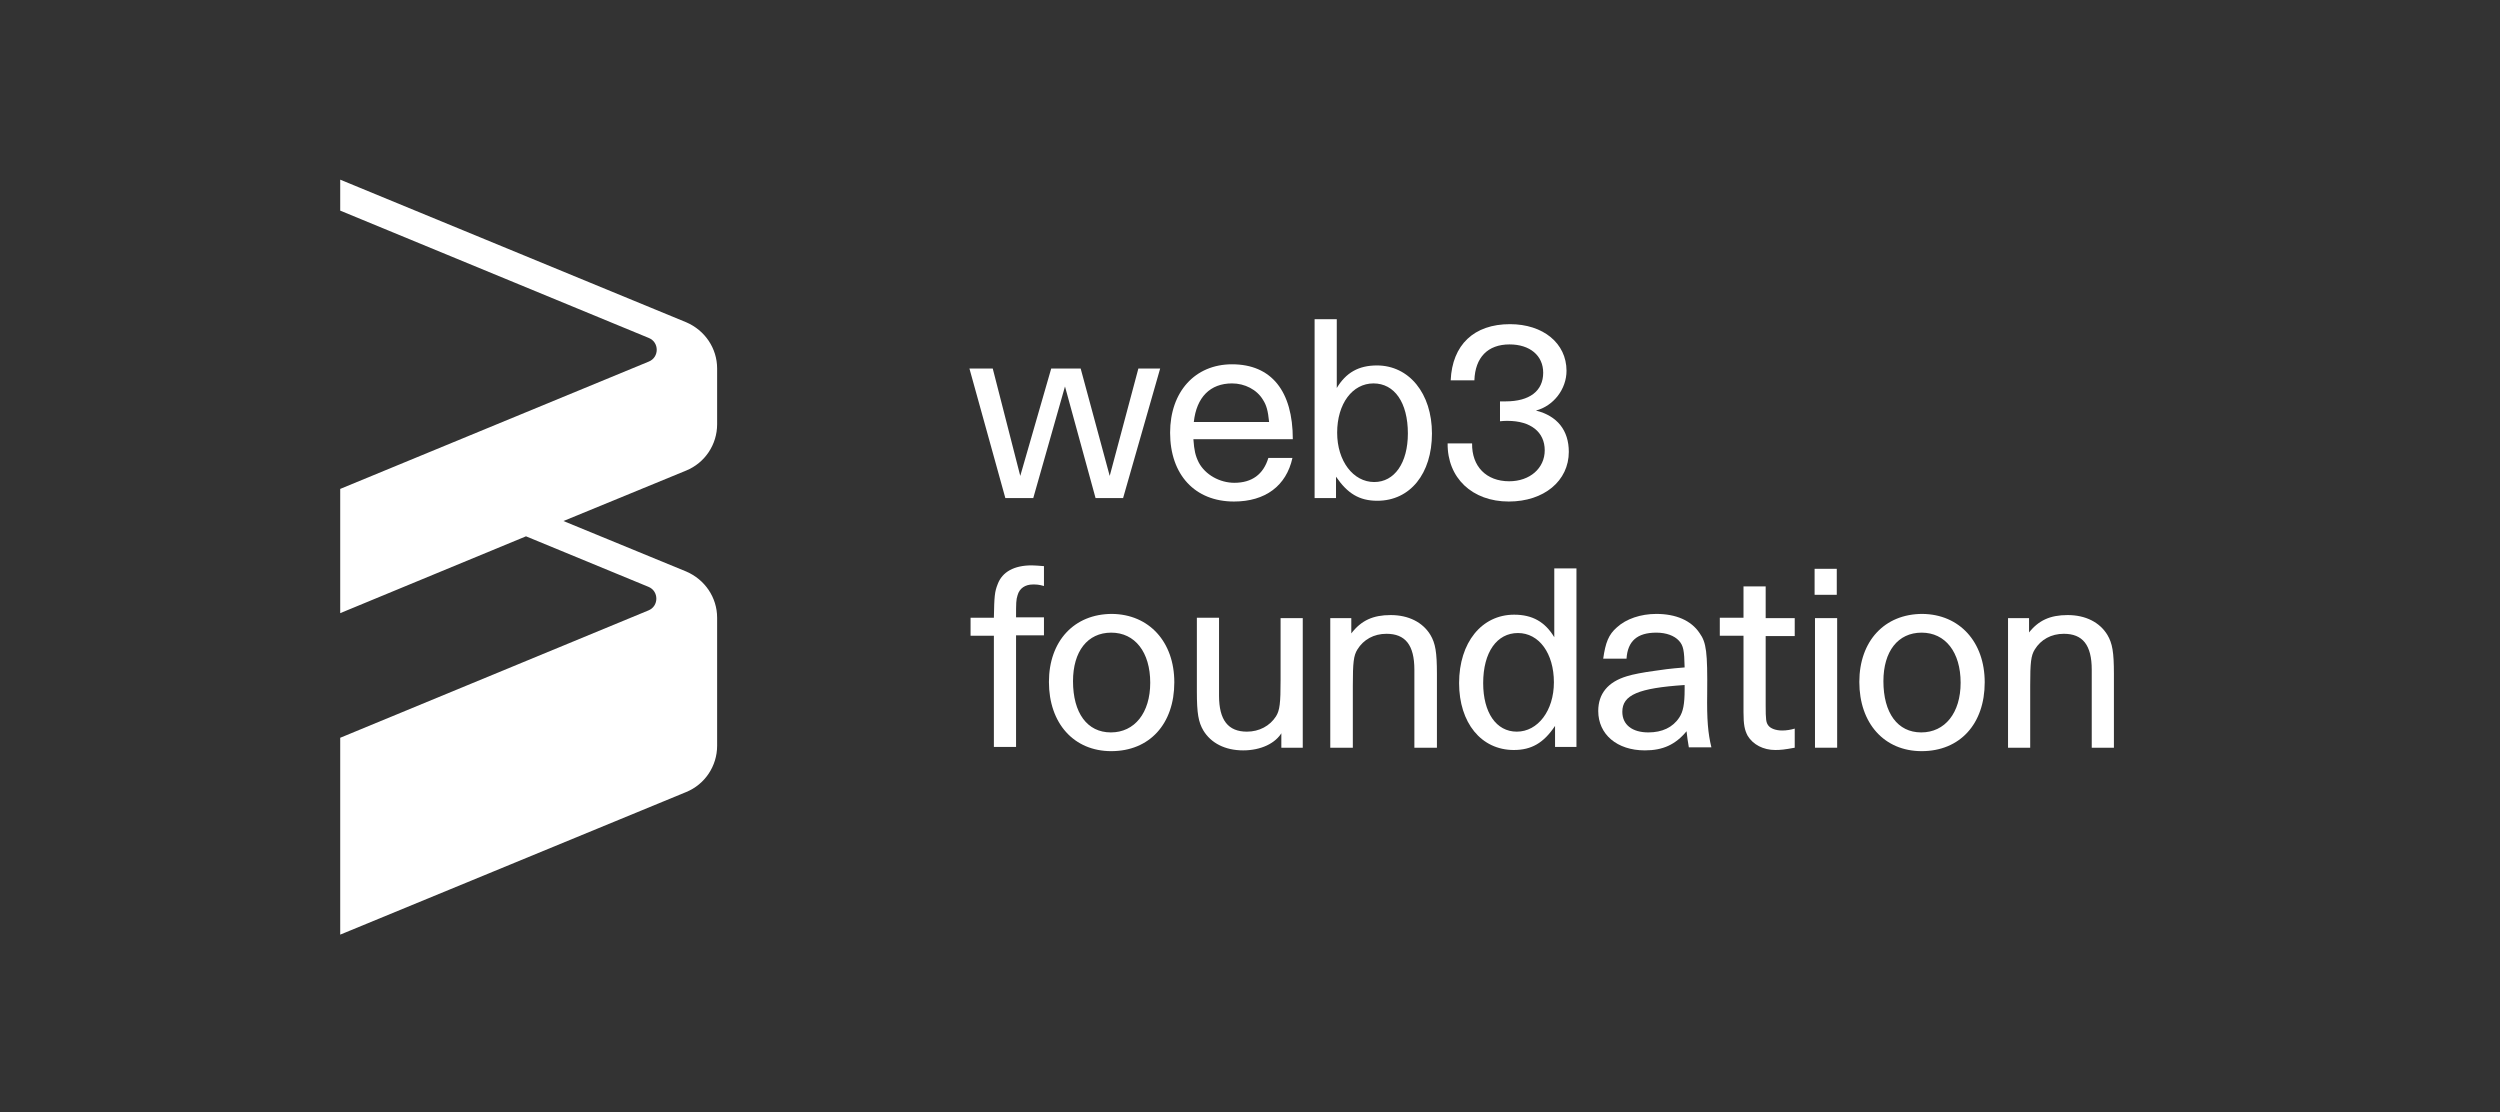 <svg width="654" height="291" viewBox="0 0 654 291" fill="none" xmlns="http://www.w3.org/2000/svg">
<rect x="0" y="0" width="654" height="291" fill="#333333" stroke="none"/>
<g clip-path="url(#clip0_101:21)">
<path d="M187.6 111V96.4C187.6 91.1 184.4 86.4 179.5 84.3L89 47V55.1L169.7 88.4C172.5 89.5 172.5 93.5 169.7 94.6L89 127.9V160.4L137.6 140.3L169.6 153.5C172.4 154.6 172.4 158.6 169.6 159.7L89 193V244.5L179.5 207.2C184.4 205.2 187.6 200.4 187.6 195.1V161.6C187.6 156.3 184.4 151.6 179.5 149.5L147.4 136.3L179.5 123.1C184.4 121.1 187.6 116.3 187.6 111Z" fill="white"/>
<path d="M259.7 96.4L266.9 124.5L275 96.4H282.7L290.3 124.5L297.8 96.4H303.5L293.8 130.3H286.6L278.6 101.1L270.3 130.3H263L253.6 96.4H259.7Z" fill="white"/>
<path d="M312.2 115C312.4 117.8 312.7 119.2 313.6 121C315.3 124.2 319.1 126.3 322.9 126.3C327.5 126.3 330.5 124.1 331.8 119.8H338.1C336.5 127.1 331 131.2 322.8 131.2C312.6 131.2 306.1 124.2 306.1 113.2C306.1 102.5 312.6 95.3 322.3 95.3C332.6 95.3 338.2 102.3 338.2 114.9H312.2V115ZM330.4 104.6C328.8 101.9 325.6 100.3 322.3 100.3C316.6 100.3 313 103.9 312.3 110.4H332C331.7 107.4 331.3 106 330.4 104.6Z" fill="white"/>
<path d="M343.9 83.5H349.7V101.5C352.1 97.5 355.4 95.6 360.2 95.6C368.6 95.6 374.6 102.9 374.6 113.4C374.6 123.9 368.9 131 360.3 131C355.6 131 352.5 129.1 349.5 124.7V130.3H343.9V83.5V83.5ZM349.8 113.2C349.8 120.6 354 126.1 359.5 126.1C364.8 126.1 368.3 121.1 368.3 113.4C368.3 105.3 364.8 100.3 359.3 100.3C353.8 100.3 349.8 105.6 349.8 113.2Z" fill="white"/>
<path d="M385.1 116C385 122 388.8 125.9 394.8 125.9C400.2 125.9 404.1 122.5 404.1 117.8C404.1 113 400.4 110.1 394.4 110.1C393.8 110.1 393.3 110.1 392.4 110.2V105C393.1 105 393.5 105 393.9 105C400.1 105 403.7 102.3 403.7 97.5C403.7 93 400.2 90.1 394.9 90.1C389.2 90.1 385.9 93.5 385.7 99.5H379.5C379.9 90.2 385.6 84.8 395 84.8C403.7 84.8 409.8 89.8 409.8 97C409.8 101.8 406.4 106.2 401.8 107.4C407.4 108.8 410.4 112.6 410.4 118.2C410.4 125.8 403.9 131.2 394.7 131.2C385.1 131.2 378.6 125 378.7 116H385.1Z" fill="white"/>
<path d="M260 166.3H253.9V161.6H260C260.1 156 260.2 154.8 261 152.8C262.2 149.6 265.3 147.9 269.9 147.9C270.8 147.9 271.6 148 273.1 148.1V153.3C271.7 152.9 271.1 152.9 270.2 152.9C268.2 152.9 266.7 153.9 266.2 155.7C265.8 156.9 265.8 157.8 265.8 161.5H273.1V166.2H265.8V195.4H260V166.3Z" fill="white"/>
<path d="M307.2 178.5C307.2 189.4 300.7 196.5 290.7 196.5C280.9 196.5 274.4 189.2 274.4 178.4C274.4 167.7 281 160.6 290.9 160.6C300.6 160.7 307.2 167.9 307.2 178.5ZM280.7 178.2C280.7 186.5 284.4 191.6 290.6 191.6C296.8 191.6 300.9 186.5 300.9 178.6C300.9 170.6 296.9 165.5 290.7 165.5C284.5 165.5 280.7 170.4 280.7 178.2Z" fill="white"/>
<path d="M335.4 191.5C333.7 194.5 329.8 196.3 325.2 196.3C320.5 196.3 316.8 194.4 314.8 191.1C313.5 188.9 313.1 186.6 313.1 180.9V161.6H318.9V182C318.9 188.4 321.3 191.4 326.2 191.4C329.4 191.4 332.2 189.9 333.8 187.4C334.8 185.8 335 183.9 335 177.9V161.7H340.8V195.6H335.2V191.5H335.4Z" fill="white"/>
<path d="M353.5 165.7C356.1 162.3 359.2 160.9 363.8 160.9C368.5 160.9 372.2 162.8 374.2 166.1C375.5 168.3 375.9 170.6 375.9 176.3V195.6H370V175.2C370 168.7 367.6 165.8 362.7 165.8C359.4 165.8 356.7 167.3 355.1 169.9C354.1 171.5 353.9 173.3 353.9 179.4V195.6H348V161.7H353.5V165.7Z" fill="white"/>
<path d="M406.8 195.5V189.9C403.8 194.4 400.6 196.2 396 196.2C387.5 196.2 381.7 189.1 381.7 178.7C381.7 168.1 387.6 160.8 396.1 160.8C400.9 160.8 404.2 162.7 406.6 166.7V148.7H412.4V195.4H406.8V195.5ZM388 178.7C388 186.4 391.4 191.4 396.8 191.4C402.3 191.4 406.5 185.9 406.5 178.5C406.5 170.9 402.6 165.6 397.1 165.6C391.6 165.6 388 170.6 388 178.7Z" fill="white"/>
<path d="M441.8 195.5C441.5 193.7 441.4 193.1 441.2 191.3C438.3 194.8 435 196.3 430.3 196.3C423 196.3 418.1 192.1 418.1 186C418.1 181.5 420.6 178.4 425.6 176.9C427.2 176.4 429.8 175.9 432.8 175.5C434.7 175.2 436.9 174.9 440.7 174.6C440.6 170.2 440.4 168.9 439.2 167.6C438 166.3 435.9 165.5 433.3 165.5C428.3 165.5 425.8 167.7 425.5 172.3H419.4C420 168.1 420.8 166 423 164.1C425.4 161.9 429.2 160.6 433.3 160.6C438.4 160.6 442.4 162.3 444.6 165.6C446.4 168.1 446.7 170.6 446.6 181.4C446.5 188.2 446.8 191.8 447.7 195.5H441.8ZM424.4 186.2C424.4 189.6 427 191.6 431.2 191.6C434.8 191.6 437.6 190.3 439.3 187.7C440.3 186.2 440.7 184.2 440.7 180.4V179.2C428.6 180 424.4 181.8 424.4 186.2Z" fill="white"/>
<path d="M461.9 161.7H469.5V166.4H461.9V184.5C461.9 188.3 462 189 462.6 189.8C463.2 190.6 464.6 191.1 466.2 191.1C467.4 191.1 468.5 190.9 469.5 190.6V195.6C466.8 196.1 465.8 196.2 464.4 196.2C461.3 196.2 458.6 194.8 457.2 192.5C456.4 191 456.1 189.6 456.1 186.3V184.1V166.3H449.9V161.6H456.1V153.4H461.9V161.7Z" fill="white"/>
<path d="M474.7 148.8H480.5V155.6H474.7V148.8ZM480.6 161.7V195.6H474.8V161.7H480.6V161.7Z" fill="white"/>
<path d="M519.2 178.5C519.2 189.4 512.7 196.5 502.7 196.5C492.9 196.5 486.4 189.2 486.4 178.4C486.4 167.7 493 160.6 502.9 160.6C512.6 160.7 519.2 167.9 519.2 178.5ZM492.7 178.2C492.7 186.5 496.4 191.6 502.6 191.6C508.8 191.6 512.9 186.5 512.9 178.6C512.9 170.6 508.9 165.5 502.7 165.5C496.5 165.5 492.7 170.4 492.7 178.2Z" fill="white"/>
<path d="M530.6 165.7C533.2 162.3 536.3 160.9 540.9 160.9C545.6 160.9 549.3 162.8 551.3 166.1C552.6 168.3 553 170.6 553 176.3V195.6H547.2V175.2C547.2 168.7 544.8 165.8 539.9 165.8C536.6 165.8 533.9 167.3 532.3 169.9C531.3 171.5 531.1 173.3 531.1 179.4V195.6H525.3V161.7H530.8V165.7H530.6Z" fill="white"/>
</g>
<defs>
<clipPath id="clip0_101:21">
<rect width="464" height="197.5" fill="white" transform="translate(89 47)"/>
</clipPath>
</defs>
</svg>
